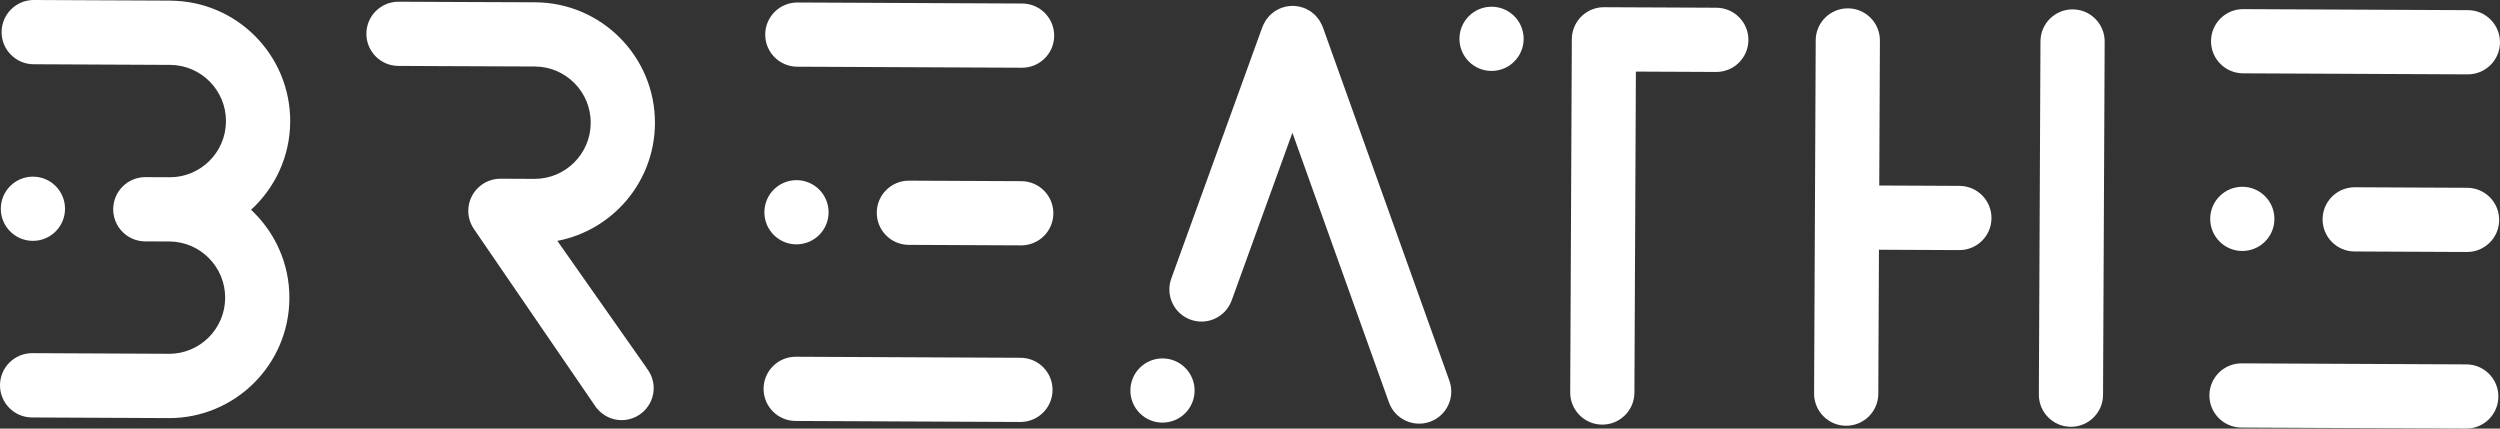 <?xml version="1.0" encoding="utf-8"?>
<!-- Generator: Adobe Illustrator 23.0.6, SVG Export Plug-In . SVG Version: 6.00 Build 0)  -->
<svg version="1.1" id="Layer_1" xmlns="http://www.w3.org/2000/svg" xmlns:xlink="http://www.w3.org/1999/xlink" x="0px" y="0px"
	 viewBox="0 0 1021.79 175.18" style="enable-background:new 0 0 1021.79 175.18;" xml:space="preserve">
<rect x="0" y="0" width="1021.79" height="175.18" fill="#333333" stroke="none"/>
<style type="text/css">
	.st0{fill:#FFFFFF;}
</style>
<g>
	<path class="st0" d="M26.58,85.38c0.03-7.25-5.82-13.15-13.06-13.18C6.27,72.16,0.36,78.01,0.33,85.26s5.82,13.15,13.06,13.18
		C20.64,98.48,26.54,92.63,26.58,85.38z"/>
	<path class="st0" d="M325.48,99.87c7.25,0.03,13.15-5.82,13.18-13.06s-5.82-13.15-13.06-13.18c-7.25-0.03-13.15,5.82-13.18,13.06
		C312.38,93.94,318.23,99.84,325.48,99.87z"/>
	<path class="st0" d="M701.54,3.16l-45.93-0.21l0,0c-5.44-0.02-10.11,3.26-12.13,7.96c-0.67,1.57-1.05,3.29-1.05,5.1v0l-0.66,144.36
		c-0.03,7.25,5.82,13.15,13.06,13.18h0c7.25,0.03,13.15-5.82,13.18-13.06l0.6-131.23l32.81,0.15c7.25,0.03,13.15-5.82,13.18-13.06
		C714.64,9.1,708.79,3.2,701.54,3.16z"/>
	<circle class="st0" cx="609.62" cy="15.87" r="13.12"/>
	<path class="st0" d="M800.89,75.97l-32.81-0.15l0.27-59.23c0.03-7.25-5.82-13.15-13.06-13.18c-7.25-0.03-13.15,5.82-13.18,13.06
		l-0.66,144.36c-0.03,7.25,5.82,13.15,13.06,13.18c7.25,0.03,13.15-5.82,13.18-13.06l0.27-58.88l32.81,0.15
		c7.25,0.03,13.15-5.82,13.18-13.06C813.98,81.91,808.13,76.01,800.89,75.97z"/>
	<path class="st0" d="M847.15,3.83C839.9,3.8,834,9.65,833.97,16.9l-0.66,144.36c-0.03,7.25,5.82,13.15,13.06,13.18
		c7.25,0.03,13.15-5.82,13.18-13.06l0.66-144.36C860.25,9.77,854.4,3.86,847.15,3.83z"/>
	<path class="st0" d="M417.8,1.44l-91.86-0.42c-7.25-0.03-13.15,5.82-13.18,13.06s5.82,13.15,13.06,13.18l91.86,0.42
		c7.25,0.03,13.15-5.82,13.18-13.06S425.04,1.47,417.8,1.44z"/>
	<path class="st0" d="M417.46,74.05l-45.93-0.21c-7.25-0.03-13.15,5.82-13.18,13.06c-0.03,7.25,5.82,13.15,13.06,13.18l45.93,0.21
		c7.25,0.03,13.15-5.82,13.18-13.06C430.56,79.98,424.71,74.08,417.46,74.05z"/>
	<path class="st0" d="M417.13,146.23l-91.86-0.42c-7.25-0.03-13.15,5.82-13.18,13.06c-0.03,7.25,5.82,13.15,13.06,13.18l91.86,0.42
		c7.25,0.03,13.15-5.82,13.18-13.06C430.23,152.16,424.38,146.26,417.13,146.23z"/>
	<path class="st0" d="M916.41,102.58c7.25,0.03,13.15-5.82,13.18-13.06c0.03-7.25-5.82-13.15-13.06-13.18
		c-7.25-0.03-13.15,5.82-13.18,13.06C903.31,96.64,909.16,102.54,916.41,102.58z"/>
	<path class="st0" d="M916.74,29.97l91.86,0.42c7.25,0.03,13.15-5.82,13.18-13.06c0.03-7.25-5.82-13.15-13.06-13.18l-91.86-0.42
		c-7.25-0.03-13.15,5.82-13.18,13.06S909.49,29.93,916.74,29.97z"/>
	<path class="st0" d="M1008.39,76.75l-45.93-0.21c-7.25-0.03-13.15,5.82-13.18,13.06c-0.03,7.25,5.82,13.15,13.06,13.18l45.93,0.21
		c7.25,0.03,13.15-5.82,13.18-13.06C1021.49,82.69,1015.64,76.78,1008.39,76.75z"/>
	<path class="st0" d="M1008.06,148.93l-91.86-0.42c-7.25-0.03-13.15,5.82-13.18,13.06c-0.03,7.25,5.82,13.15,13.06,13.18l91.86,0.42
		c7.25,0.03,13.15-5.82,13.18-13.06C1021.16,154.86,1015.31,148.96,1008.06,148.93z"/>
	<path class="st0" d="M267.69,50.38c0.12-27.18-21.81-49.31-48.99-49.44l-37.03-0.15L162.93,0.7c-7.25-0.03-13.15,5.82-13.18,13.06
		c-0.03,7.25,5.82,13.15,13.06,13.18l18.74,0.09l37.03,0.15c12.68,0.06,22.92,10.39,22.86,23.07
		c-0.06,12.68-10.39,22.92-23.07,22.86l-13.77-0.06c-3.63-0.02-6.92,1.44-9.3,3.81c-2.39,2.36-3.88,5.64-3.9,9.27
		c-0.01,2.77,0.85,5.34,2.3,7.46l-0.01,0l49.22,71.86c0.19,0.31,0.4,0.61,0.62,0.91l0.39,0.57l0.05-0.04
		c2.39,2.91,5.97,4.81,10.03,4.83c7.25,0.03,13.15-5.82,13.18-13.06c0.01-3.13-1.12-5.97-2.94-8.24l0.04-0.04l-36.48-51.93
		C250.44,94.11,267.58,74.28,267.69,50.38z"/>
	<path class="st0" d="M69.62,0.27l0-0.02L13.85,0C6.6-0.03,0.69,5.82,0.66,13.07c-0.03,7.25,5.82,13.16,13.07,13.19l55.77,0.26l0,0
		c12.68,0.06,22.92,10.39,22.86,23.07C92.3,62.28,81.97,72.51,69.29,72.45l0-0.01l-9.83-0.04c-7.25-0.03-13.16,5.82-13.19,13.07v0
		c-0.03,7.25,5.82,13.16,13.07,13.19l9.83,0.04l0-0.01c12.68,0.06,22.92,10.39,22.86,23.07s-10.39,22.92-23.07,22.86l0-0.02
		l-55.77-0.26C5.94,144.32,0.03,150.17,0,157.43s5.82,13.16,13.07,13.19l55.77,0.26l0,0.01c27.18,0.12,49.31-21.81,49.44-48.99
		c0.07-14.28-6-27.13-15.67-36.16c9.76-8.95,15.93-21.74,16-36.02C118.73,22.53,96.8,0.4,69.62,0.27z"/>
	<path class="st0" d="M540.65,11.08c-0.04-0.1-0.1-0.19-0.14-0.29c-0.08-0.21-0.17-0.42-0.26-0.63c-0.12-0.28-0.28-0.54-0.43-0.81
		c-0.16-0.3-0.31-0.61-0.49-0.89c-0.1-0.16-0.21-0.32-0.32-0.48c-0.18-0.25-0.38-0.48-0.58-0.72c-0.22-0.27-0.43-0.55-0.67-0.81
		c-0.12-0.13-0.25-0.25-0.38-0.38c-0.23-0.22-0.48-0.41-0.73-0.62c-0.26-0.21-0.5-0.44-0.78-0.64c-0.16-0.12-0.33-0.22-0.5-0.33
		c-0.26-0.17-0.54-0.3-0.81-0.45c-0.29-0.16-0.56-0.33-0.85-0.46c-0.22-0.1-0.45-0.18-0.68-0.27c-0.1-0.04-0.18-0.1-0.27-0.13
		c-0.19-0.07-0.38-0.08-0.57-0.14c-0.3-0.09-0.59-0.2-0.89-0.27c-0.25-0.06-0.5-0.1-0.75-0.14c-0.31-0.05-0.62-0.09-0.93-0.12
		c-0.31-0.03-0.61-0.07-0.92-0.08c-0.12,0-0.23-0.04-0.35-0.04c-0.13,0-0.25,0.03-0.38,0.04c-0.32,0.01-0.64,0.04-0.96,0.07
		c-0.3,0.03-0.6,0.06-0.89,0.11c-0.25,0.04-0.5,0.09-0.75,0.14c-0.32,0.07-0.62,0.18-0.93,0.28c-0.19,0.06-0.38,0.07-0.57,0.14
		c-0.09,0.03-0.16,0.08-0.24,0.12c-0.23,0.09-0.45,0.17-0.68,0.27c-0.31,0.14-0.59,0.31-0.88,0.47c-0.26,0.14-0.54,0.27-0.79,0.43
		c-0.17,0.11-0.34,0.22-0.5,0.33c-0.28,0.2-0.54,0.43-0.81,0.65c-0.24,0.2-0.49,0.38-0.71,0.59c-0.13,0.12-0.25,0.25-0.38,0.38
		c-0.25,0.26-0.47,0.55-0.7,0.83c-0.19,0.23-0.39,0.45-0.57,0.69c-0.11,0.16-0.22,0.32-0.32,0.48c-0.19,0.29-0.34,0.61-0.51,0.92
		c-0.14,0.26-0.3,0.51-0.42,0.78c-0.1,0.21-0.18,0.42-0.26,0.64c-0.04,0.11-0.11,0.2-0.15,0.32l-37.23,102.78
		c-2.47,6.81,1.06,14.34,7.87,16.81c6.81,2.47,14.34-1.05,16.81-7.87l24.82-68.52l39.45,110.19c2.44,6.82,9.96,10.38,16.78,7.93
		c6.82-2.44,10.38-9.96,7.93-16.78L540.65,11.08z"/>
	<path class="st0" d="M475.19,146.49c-7.25-0.03-13.15,5.82-13.18,13.06c-0.03,7.25,5.82,13.15,13.06,13.18
		c7.25,0.03,13.15-5.82,13.18-13.06C488.29,152.43,482.44,146.52,475.19,146.49z"/>
</g>
</svg>
